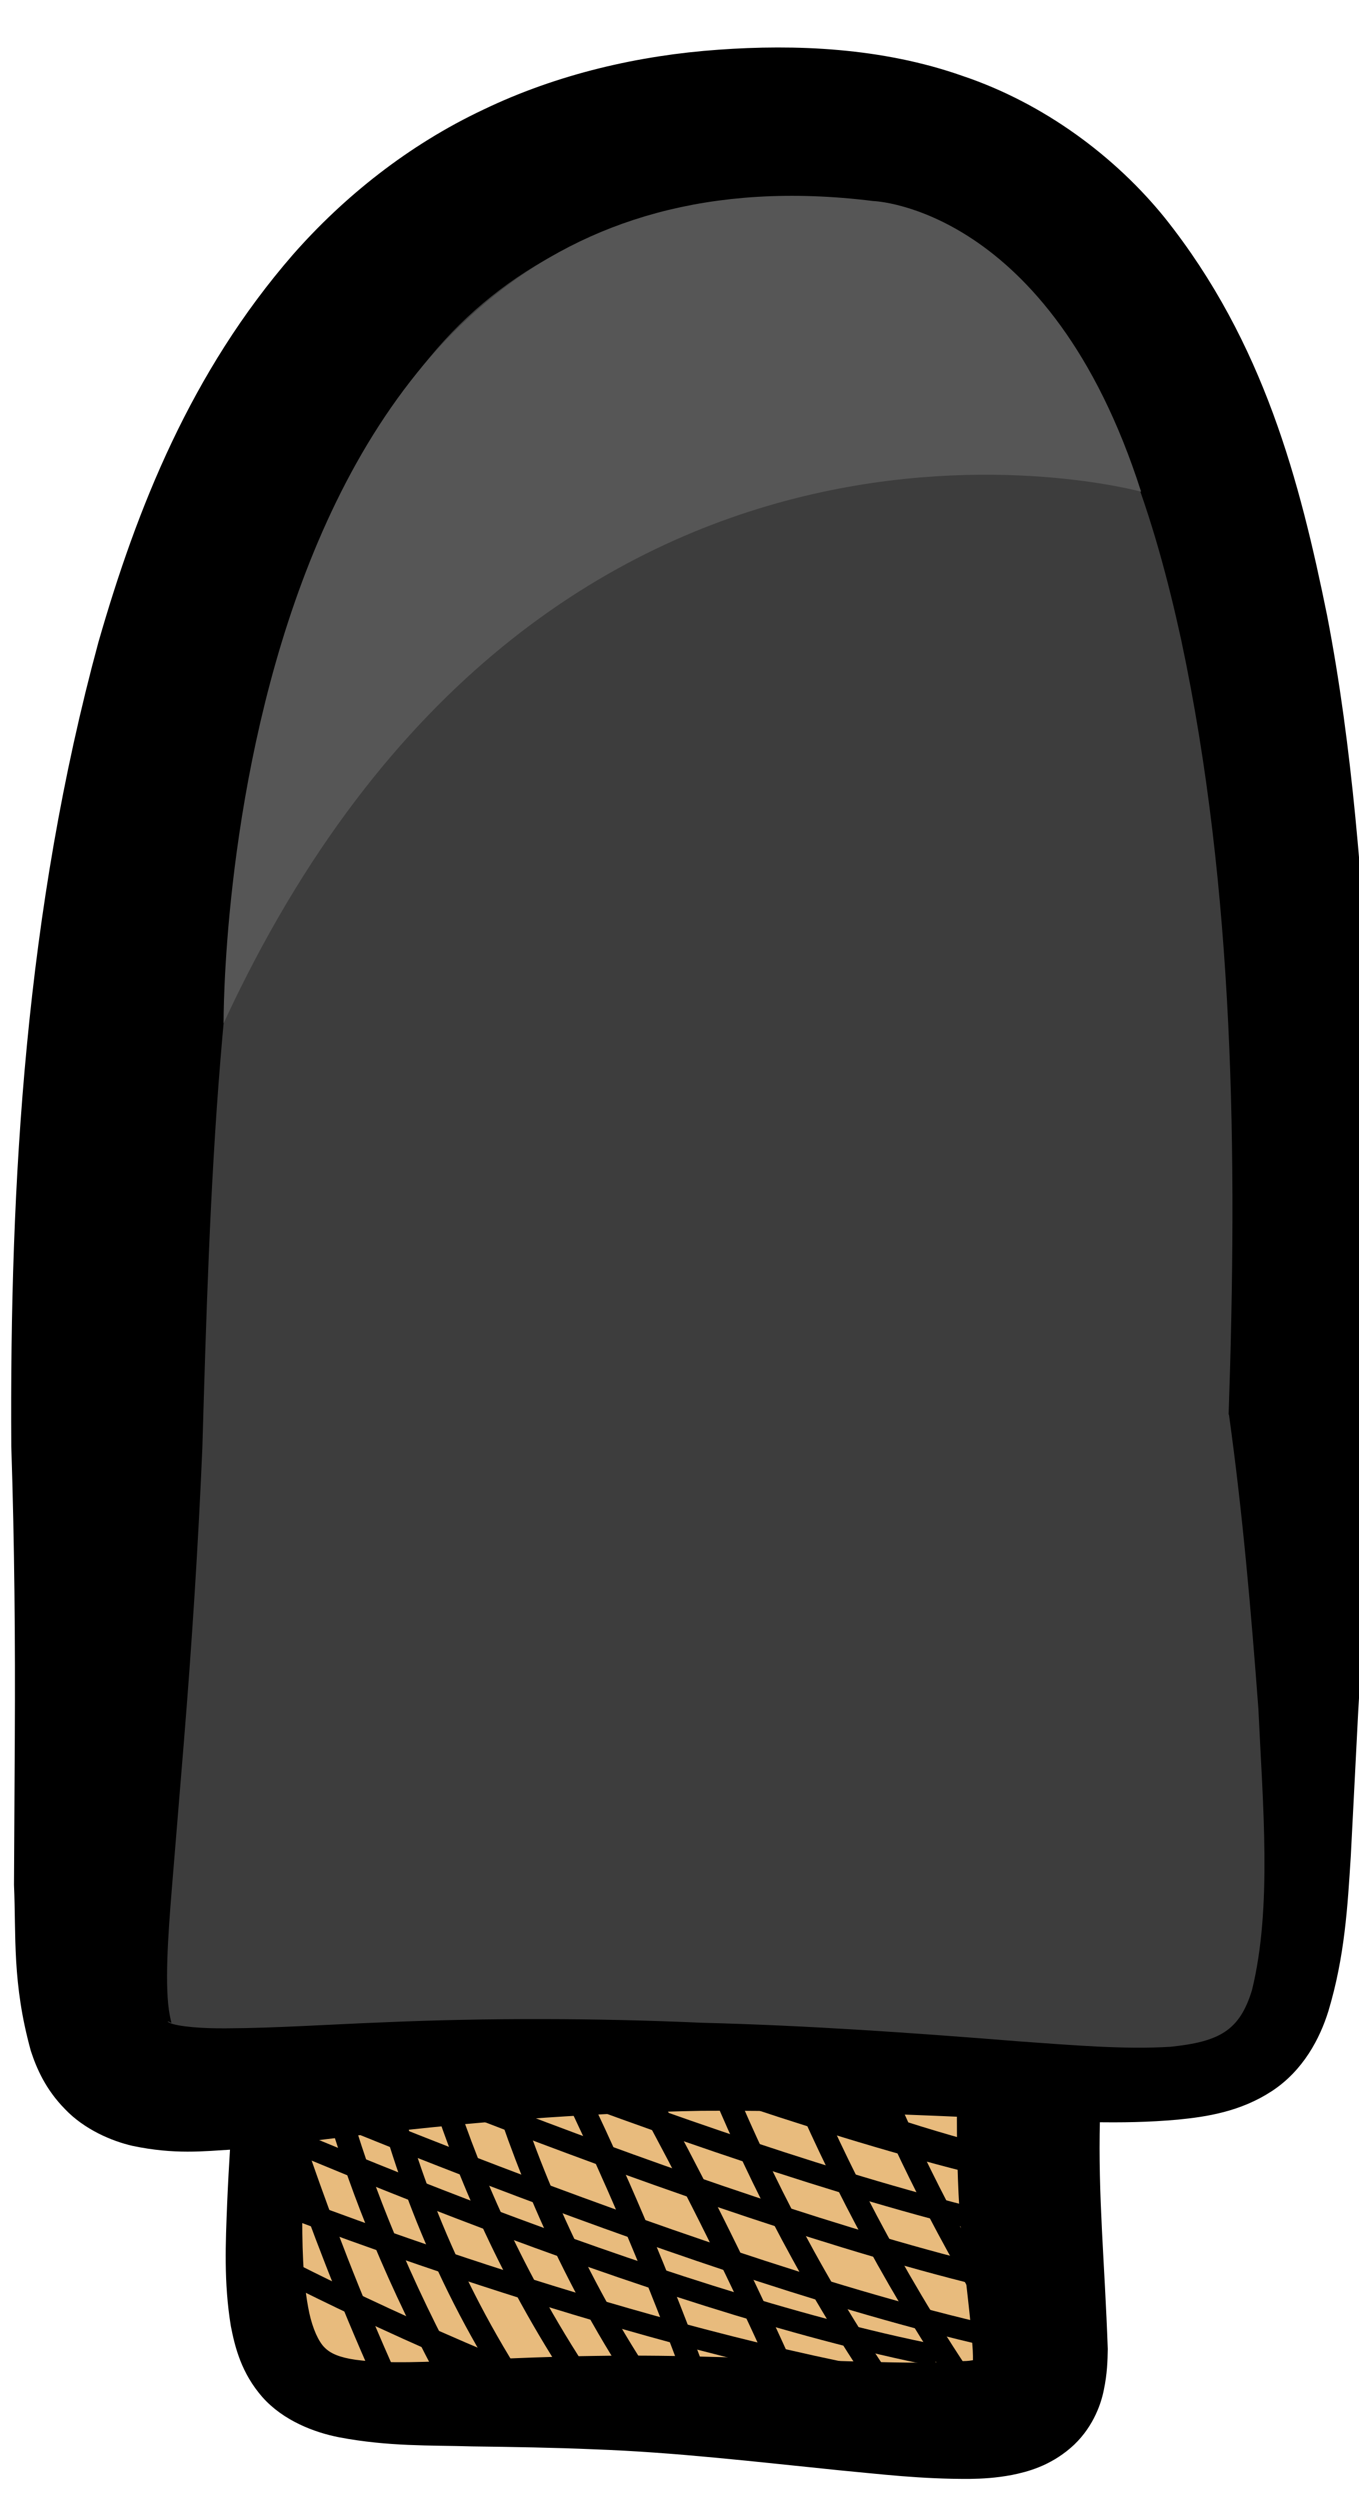 <?xml version="1.0" encoding="UTF-8" standalone="no"?>
<!-- Generator: Adobe Illustrator 15.0.0, SVG Export Plug-In . SVG Version: 6.00 Build 0)  -->

<svg
   xmlns:dc="http://purl.org/dc/elements/1.1/"
   xmlns:cc="http://creativecommons.org/ns#"
   xmlns:rdf="http://www.w3.org/1999/02/22-rdf-syntax-ns#"
   xmlns:svg="http://www.w3.org/2000/svg"
   xmlns="http://www.w3.org/2000/svg"
   xmlns:sodipodi="http://sodipodi.sourceforge.net/DTD/sodipodi-0.dtd"
   xmlns:inkscape="http://www.inkscape.org/namespaces/inkscape"
   version="1.1"
   id="Layer_1"
   x="0px"
   y="0px"
   width="21.739px"
   height="39.984px"
   viewBox="272.307 262.912 21.739 39.984"
   enable-background="new 272.307 262.912 21.739 39.984"
   xml:space="preserve"
   inkscape:version="0.48.2 r9819"
   sodipodi:docname="mitsu_leg.svg"><defs
   id="defs71" /><sodipodi:namedview
   pagecolor="#ffffff"
   bordercolor="#666666"
   borderopacity="1"
   objecttolerance="10"
   gridtolerance="10"
   guidetolerance="10"
   inkscape:pageopacity="0"
   inkscape:pageshadow="2"
   inkscape:window-width="1920"
   inkscape:window-height="1032"
   id="namedview69"
   showgrid="false"
   inkscape:zoom="5.9023608"
   inkscape:cx="-9.6307716"
   inkscape:cy="19.992001"
   inkscape:window-x="330"
   inkscape:window-y="0"
   inkscape:window-maximized="0"
   inkscape:current-layer="g3" />
<g
   id="g3">
	<g
   id="g5"
   transform="matrix(1.075,0,0,1,-21.241,0)">
		<g
   id="g7">
			<g
   id="g9">
				<path
   d="m 277.225,294.482 c -0.604,8.723 -0.462,6.446 6.517,6.929 6.849,0.473 4.219,0.743 4.69,-6.078 0.602,-8.723 4.691,-13.711 -2.286,-14.192 -6.982,-0.483 -8.318,4.621 -8.921,13.341 z"
   id="path11"
   inkscape:connector-curvature="0"
   style="fill:#e8bb7d" />
				<g
   id="g13">
					<path
   d="m 277.758,294.52 c -0.074,1.227 -0.163,2.457 -0.192,3.663 -0.003,0.597 0.003,1.208 0.104,1.719 0.051,0.252 0.137,0.459 0.229,0.555 0.086,0.094 0.221,0.158 0.462,0.195 0.476,0.07 1.102,0.03 1.706,0.005 0.613,-0.029 1.239,-0.058 1.867,-0.067 1.264,-0.024 2.521,0.049 3.735,0.085 0.604,0.018 1.232,0.042 1.734,-0.002 0.242,0 0.443,-0.137 0.237,-0.019 -0.087,0.078 -0.108,0.161 -0.099,0.114 0.004,-0.04 0.008,-0.143 0.002,-0.263 -0.026,-0.505 -0.116,-1.163 -0.166,-1.789 -0.053,-0.636 -0.07,-1.28 -0.07,-1.922 0.012,-2.559 0.448,-5.094 0.99,-7.513 0.271,-1.21 0.568,-2.405 0.773,-3.551 0.209,-1.135 0.26,-2.271 -0.211,-2.808 -0.453,-0.594 -1.668,-0.884 -2.762,-0.979 -1.212,-0.101 -2.308,-0.065 -3.361,0.283 -1.035,0.336 -1.915,1.008 -2.56,1.927 -0.651,0.914 -1.08,2.025 -1.392,3.172 -0.628,2.306 -0.832,4.759 -1.026,7.195 z m -1.067,-0.075 c 0.167,-2.466 0.378,-4.944 0.962,-7.416 0.3,-1.23 0.739,-2.464 1.459,-3.599 0.713,-1.133 1.839,-2.09 3.134,-2.565 1.27,-0.497 2.688,-0.579 3.924,-0.528 0.688,0.035 1.323,0.098 2.018,0.278 0.675,0.18 1.426,0.49 2.015,1.135 0.594,0.648 0.83,1.509 0.885,2.225 0.062,0.733 -0.002,1.401 -0.08,2.048 -0.175,1.288 -0.454,2.487 -0.684,3.687 -0.483,2.39 -0.838,4.74 -0.889,7.108 -0.029,1.207 0.071,2.273 0.117,3.661 -0.003,0.188 -0.008,0.394 -0.059,0.656 -0.046,0.254 -0.182,0.639 -0.497,0.929 -0.312,0.287 -0.638,0.38 -0.87,0.43 -0.242,0.049 -0.441,0.06 -0.627,0.063 -0.729,0.004 -1.328,-0.076 -1.953,-0.139 -1.24,-0.135 -2.436,-0.288 -3.634,-0.334 -0.603,-0.028 -1.207,-0.038 -1.824,-0.047 -0.624,-0.02 -1.237,0.005 -1.977,-0.146 -0.359,-0.076 -0.826,-0.261 -1.141,-0.645 -0.307,-0.379 -0.404,-0.784 -0.467,-1.132 -0.107,-0.704 -0.078,-1.332 -0.055,-1.964 0.05,-1.252 0.154,-2.476 0.243,-3.705 z"
   id="path15"
   inkscape:connector-curvature="0" />
				</g>
			</g>
			<path
   stroke-miterlimit="10"
   d="m 277.593,293.735 c 0,0 6.886,3.156 11.152,4.053"
   id="path17"
   inkscape:connector-curvature="0"
   style="fill:none;stroke:#000000;stroke-width:0.345;stroke-miterlimit:10" />
			<path
   stroke-miterlimit="10"
   d="m 277.492,292.847 c 0,0 6.886,3.874 11.152,4.771"
   id="path19"
   inkscape:connector-curvature="0"
   style="fill:none;stroke:#000000;stroke-width:0.345;stroke-miterlimit:10" />
			<path
   stroke-miterlimit="10"
   d="m 277.537,294.612 c 0,0 6.886,3.156 11.152,4.055"
   id="path21"
   inkscape:connector-curvature="0"
   style="fill:none;stroke:#000000;stroke-width:0.345;stroke-miterlimit:10" />
			<path
   stroke-miterlimit="10"
   d="m 277.585,295.496 c 0,0 6.885,3.156 11.153,4.055"
   id="path23"
   inkscape:connector-curvature="0"
   style="fill:none;stroke:#000000;stroke-width:0.345;stroke-miterlimit:10" />
			<path
   stroke-miterlimit="10"
   d="m 277.269,296.356 c 0,0 6.886,3.156 11.153,4.055"
   id="path25"
   inkscape:connector-curvature="0"
   style="fill:none;stroke:#000000;stroke-width:0.345;stroke-miterlimit:10" />
			<path
   stroke-miterlimit="10"
   d="m 277.157,298.111 c 0,0 4.518,1.925 8.783,2.821"
   id="path27"
   inkscape:connector-curvature="0"
   style="fill:none;stroke:#000000;stroke-width:0.345;stroke-miterlimit:10" />
			<path
   stroke-miterlimit="10"
   d="m 276.803,296.863 c 0,0 5.945,2.829 10.21,3.726"
   id="path29"
   inkscape:connector-curvature="0"
   style="fill:none;stroke:#000000;stroke-width:0.345;stroke-miterlimit:10" />
			<path
   stroke-miterlimit="10"
   d="m 277.094,299.098 c 0,0 2.052,1.171 4.67,2.236"
   id="path31"
   inkscape:connector-curvature="0"
   style="fill:none;stroke:#000000;stroke-width:0.345;stroke-miterlimit:10" />
			<path
   stroke-miterlimit="10"
   d="m 281.831,294.822 c 0,0 1.412,2.466 2.878,5.983"
   id="path33"
   inkscape:connector-curvature="0"
   style="fill:none;stroke:#000000;stroke-width:0.345;stroke-miterlimit:10" />
			<path
   stroke-miterlimit="10"
   d="m 283.104,294.17 c 0,0 0.89,3.485 3.263,7.142"
   id="path35"
   inkscape:connector-curvature="0"
   style="fill:none;stroke:#000000;stroke-width:0.345;stroke-miterlimit:10" />
			<path
   stroke-miterlimit="10"
   d="m 284.285,294.246 c 0,0 0.984,3.49 3.355,7.146"
   id="path37"
   inkscape:connector-curvature="0"
   style="fill:none;stroke:#000000;stroke-width:0.345;stroke-miterlimit:10" />
			<path
   stroke-miterlimit="10"
   d="m 285.562,294.58 c 0,0 0.906,3.231 3.278,6.89"
   id="path39"
   inkscape:connector-curvature="0"
   style="fill:none;stroke:#000000;stroke-width:0.345;stroke-miterlimit:10" />
			<path
   stroke-miterlimit="10"
   d="m 286.276,294.626 c 0,0 0.337,0.626 2.413,4.041"
   id="path41"
   inkscape:connector-curvature="0"
   style="fill:none;stroke:#000000;stroke-width:0.345;stroke-miterlimit:10" />
			<path
   stroke-miterlimit="10"
   d="m 281.168,295.401 c 0,0 1.182,2.331 2.404,5.999"
   id="path43"
   inkscape:connector-curvature="0"
   style="fill:none;stroke:#000000;stroke-width:0.345;stroke-miterlimit:10" />
			<path
   stroke-miterlimit="10"
   d="m 279.998,293.869 c 0,0 0.466,3.826 2.837,7.483"
   id="path45"
   inkscape:connector-curvature="0"
   style="fill:none;stroke:#000000;stroke-width:0.345;stroke-miterlimit:10" />
			<path
   stroke-miterlimit="10"
   d="m 279.165,294.25 c 0,0 0.404,3.438 2.775,7.096"
   id="path47"
   inkscape:connector-curvature="0"
   style="fill:none;stroke:#000000;stroke-width:0.345;stroke-miterlimit:10" />
			<path
   stroke-miterlimit="10"
   d="m 277.842,295.408 c 0,0 0.276,2.42 2.212,6.08"
   id="path49"
   inkscape:connector-curvature="0"
   style="fill:none;stroke:#000000;stroke-width:0.345;stroke-miterlimit:10" />
			<path
   stroke-miterlimit="10"
   d="m 278.477,294.278 c 0,0 0.168,3.613 2.541,7.271"
   id="path51"
   inkscape:connector-curvature="0"
   style="fill:none;stroke:#000000;stroke-width:0.345;stroke-miterlimit:10" />
			<path
   stroke-miterlimit="10"
   d="m 277.099,296.059 c 0,0 0.615,2.28 1.707,4.891"
   id="path53"
   inkscape:connector-curvature="0"
   style="fill:none;stroke:#000000;stroke-width:0.345;stroke-miterlimit:10" />
		</g>
		<g
   id="g55">
			<g
   id="g57">
				<g
   id="g59">
					<path
   d="m 274.657,286.057 c -0.071,13.325 -2.227,9.85 8.437,9.905 10.663,0.06 9.357,2.904 9.428,-10.422 0.071,-13.326 -1.433,-20.644 -7.737,-20.644 -7.662,0 -10.055,7.834 -10.128,21.161 z"
   id="path61"
   inkscape:connector-curvature="0"
   style="fill:#3d3d3d" />
					<g
   id="g63">
						<path
   d="m 276.079,286.066 c -0.062,1.574 -0.158,3.164 -0.277,4.733 l -0.178,2.331 c -0.056,0.735 -0.11,1.576 -0.029,2.017 0.017,0.102 0.036,0.134 0.009,0.11 -0.031,-0.021 -0.069,-0.023 -0.009,0.008 0.129,0.06 0.49,0.09 0.841,0.086 0.726,-0.003 1.527,-0.062 2.314,-0.095 1.585,-0.074 3.188,-0.069 4.766,0.006 1.585,0.043 3.166,0.164 4.722,0.298 0.771,0.059 1.555,0.132 2.248,0.086 0.735,-0.082 1.029,-0.263 1.212,-0.907 0.302,-1.321 0.16,-2.968 0.095,-4.5 -0.109,-1.562 -0.234,-3.13 -0.438,-4.704 l -0.005,-0.001 c 0.133,-4.167 0.085,-8.386 -0.703,-12.375 -0.397,-1.965 -0.99,-3.936 -2.09,-5.323 -1.081,-1.407 -2.688,-1.89 -4.58,-1.667 -1.84,0.168 -3.413,1.016 -4.511,2.453 -1.111,1.429 -1.795,3.299 -2.256,5.229 -0.904,3.9 -1.019,8.073 -1.131,12.215 z m -2.843,-0.019 c -0.025,-4.259 0.212,-8.568 1.297,-12.867 0.57,-2.131 1.371,-4.312 2.894,-6.196 0.761,-0.931 1.723,-1.756 2.832,-2.318 1.104,-0.571 2.32,-0.87 3.5,-0.959 1.136,-0.088 2.429,-0.037 3.634,0.42 1.216,0.44 2.275,1.294 3.01,2.272 1.473,1.989 2.008,4.219 2.412,6.353 0.387,2.152 0.517,4.296 0.649,6.425 0.115,2.13 0.19,4.252 0.231,6.371 h -0.005 c -0.224,1.556 -0.321,3.115 -0.409,4.684 l -0.113,2.368 c -0.048,0.801 -0.088,1.598 -0.334,2.478 -0.124,0.429 -0.371,0.947 -0.842,1.278 -0.467,0.328 -0.965,0.409 -1.395,0.455 -0.867,0.084 -1.652,0.026 -2.439,-0.005 -1.566,-0.08 -3.111,-0.146 -4.655,-0.136 -1.55,0.032 -3.078,0.148 -4.611,0.333 -0.772,0.088 -1.527,0.204 -2.363,0.286 -0.427,0.027 -0.861,0.084 -1.492,-0.059 -0.312,-0.077 -0.716,-0.264 -1.001,-0.586 -0.29,-0.316 -0.425,-0.655 -0.509,-0.931 -0.28,-1.089 -0.218,-1.835 -0.251,-2.656 l 0.012,-2.358 c 0.008,-1.558 -0.005,-3.097 -0.052,-4.652 z"
   id="path65"
   inkscape:connector-curvature="0" />
					</g>
				</g>
				<path
   d="m 276.395,279.278 c 0,0 -0.104,-14.455 9.666,-13.151 0,0 2.629,0.084 3.987,4.649 0,0 -8.861,-2.635 -13.653,8.502 z"
   id="path67"
   inkscape:connector-curvature="0"
   style="fill:#565656" />
			</g>
		</g>
	</g>
</g>
</svg>